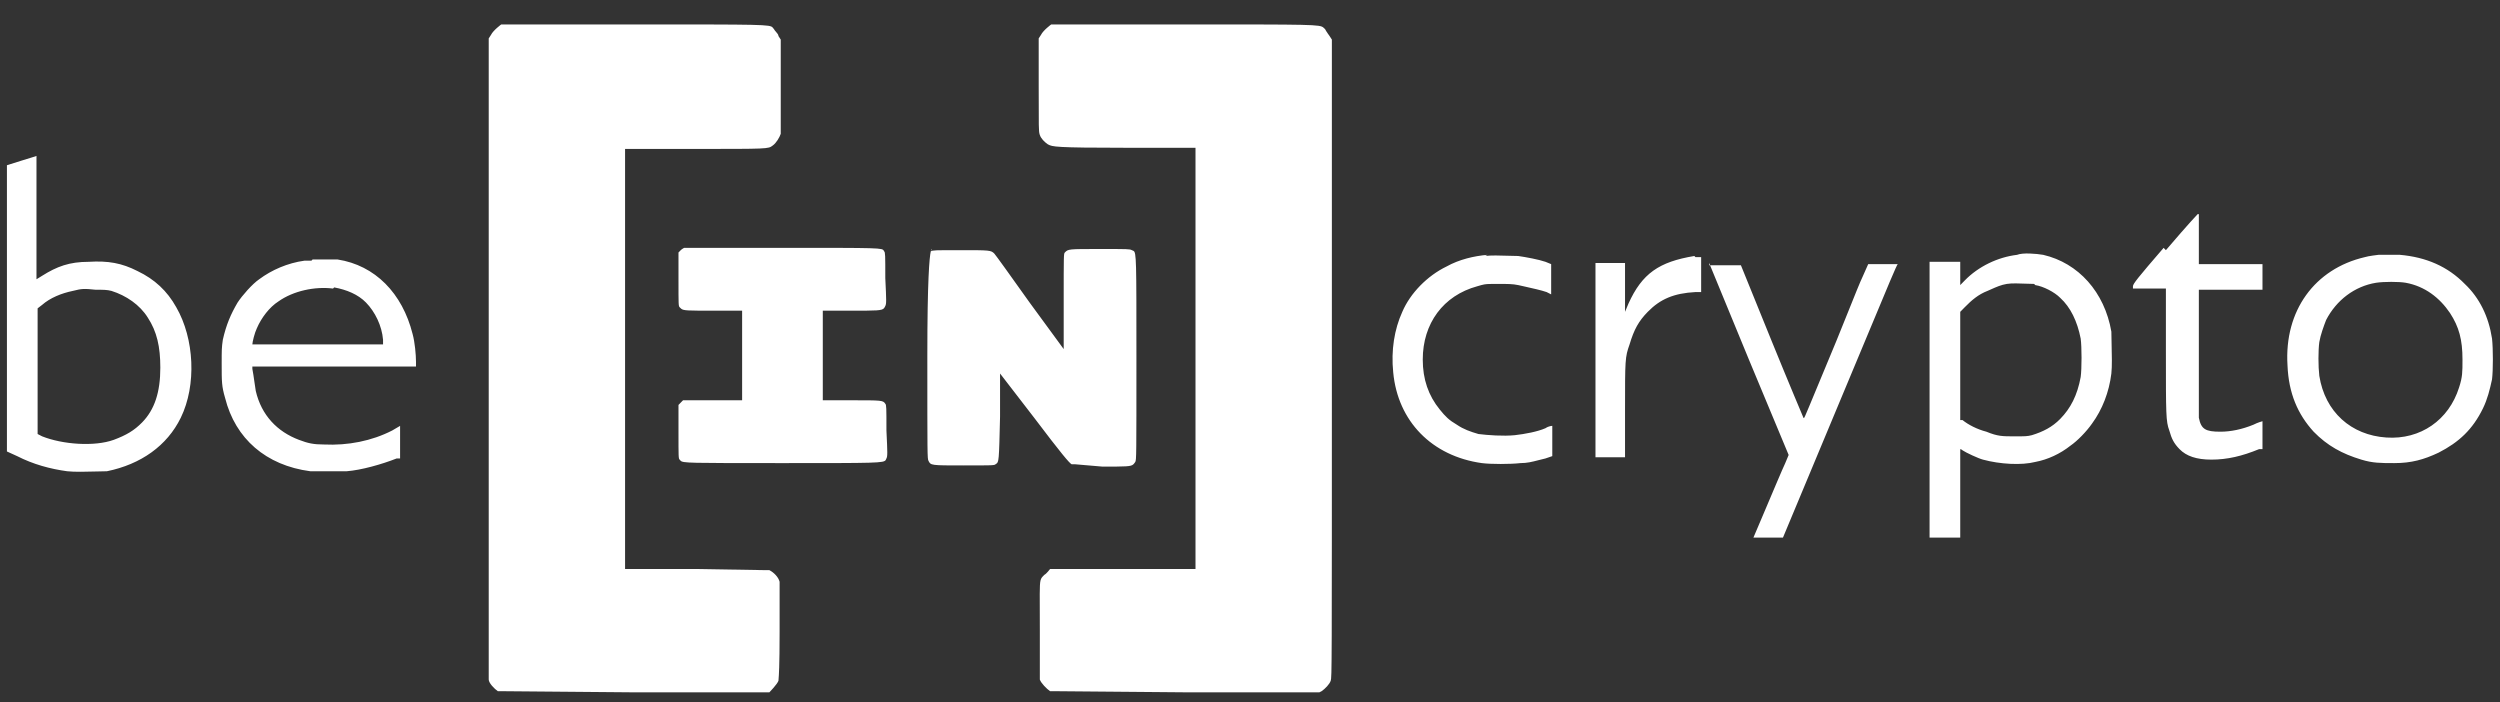 <svg width="178" height="50" viewBox="0 0 178 50" fill="none" xmlns="http://www.w3.org/2000/svg">
<rect x="0" y="0" width="178" height="50" fill="#333333" stroke="none"/>
<g clip-path="url(#clip0_5_580)">
<path fill-rule="evenodd" clip-rule="evenodd" d="M34.958 2.485C35.12 2.154 35.687 1.74 35.687 1.74H45.233C54.375 1.74 54.827 1.74 55.015 1.962C55.025 1.974 55.034 1.986 55.044 1.999C55.06 2.021 55.078 2.045 55.104 2.071C55.136 2.137 55.194 2.204 55.253 2.27C55.34 2.369 55.427 2.469 55.427 2.568L55.589 2.817V6.048V9.527C55.508 9.776 55.266 10.19 55.023 10.356L55.009 10.367C54.7 10.604 54.7 10.604 49.44 10.604H44.505V40.513H49.521L54.537 40.595H54.78C55.104 40.761 55.427 41.093 55.508 41.424V44.986C55.508 47.473 55.455 48.106 55.435 48.345C55.43 48.4 55.427 48.435 55.427 48.466C55.346 48.714 54.78 49.294 54.78 49.294H45.072L35.606 49.212H35.444C35.201 49.046 34.797 48.632 34.797 48.383V25.434V2.734L34.958 2.485ZM74.117 2.485C74.279 2.154 74.845 1.74 74.845 1.74H84.392C93.516 1.74 93.973 1.74 94.23 1.966C94.243 1.978 94.256 1.991 94.27 2.004C94.291 2.025 94.314 2.047 94.343 2.071C94.424 2.237 94.667 2.568 94.667 2.568L94.829 2.817V25.517C94.829 47.72 94.829 48.217 94.748 48.466C94.667 48.714 94.343 49.046 94.1 49.212L93.939 49.294H84.473L75.007 49.212H74.764C74.521 49.046 74.117 48.632 74.036 48.383V44.821C74.036 44.195 74.034 43.681 74.032 43.257C74.025 41.66 74.023 41.343 74.171 41.132C74.208 41.08 74.253 41.034 74.31 40.977L74.335 40.952L74.36 40.927C74.521 40.844 74.764 40.513 74.764 40.513H74.926H80.023H85.12V10.522H80.185C75.081 10.522 74.93 10.444 74.63 10.287L74.602 10.273C74.36 10.107 74.117 9.859 74.036 9.61L74.028 9.586L74.025 9.577L74.019 9.556C73.955 9.343 73.955 9.11 73.955 6.048V2.734L74.117 2.485ZM1.545 11.433L0.493 11.764V21.955V32.145L1.221 32.476C2.354 33.056 3.568 33.388 4.781 33.553C5.295 33.612 6.173 33.588 6.872 33.569C7.163 33.56 7.423 33.553 7.613 33.553C10.04 33.056 11.901 31.731 12.872 29.742C14.004 27.423 13.842 24.109 12.548 21.872C11.901 20.712 11.011 19.884 9.797 19.303C8.665 18.724 7.694 18.558 6.318 18.641C4.943 18.641 4.053 18.972 3.001 19.635L2.597 19.884V15.492V11.102C2.597 11.102 2.111 11.267 1.545 11.433ZM7.936 20.712C8.988 21.043 9.959 21.706 10.525 22.617C11.173 23.612 11.415 24.689 11.415 26.18C11.415 27.92 11.011 29.162 10.121 30.074C9.555 30.654 8.988 30.985 8.098 31.317C6.723 31.814 4.457 31.648 3.001 31.068L2.678 30.902V26.428V21.955L3.001 21.706C3.568 21.209 4.377 20.878 5.186 20.712C5.833 20.546 5.995 20.546 6.804 20.629C7.37 20.629 7.613 20.629 7.936 20.712ZM151.866 20.381C151.866 20.215 152.19 19.801 154.05 17.647L154.212 17.812C155.911 15.824 156.477 15.244 156.477 15.244H156.558V18.807H161.089V20.629H156.558V25.02V29.742C156.72 30.571 157.044 30.737 158.096 30.737C158.824 30.737 159.633 30.571 160.442 30.24C160.765 30.074 161.089 29.991 161.089 29.991V30.902V31.979H160.846C159.633 32.477 158.581 32.725 157.448 32.725C156.397 32.725 155.668 32.477 155.183 31.979C154.778 31.565 154.617 31.234 154.455 30.654C154.212 29.991 154.212 29.577 154.212 24.937V20.546H151.866V20.381ZM48.713 17.646C48.713 17.646 48.551 17.729 48.47 17.812L48.308 17.978V19.883C48.308 21.706 48.308 21.789 48.389 21.872L48.413 21.897C48.446 21.93 48.474 21.959 48.505 21.984C48.679 22.12 48.961 22.12 50.816 22.12H52.839V28.5H50.735H48.632L48.47 28.665L48.308 28.831V30.736C48.308 32.559 48.308 32.642 48.389 32.725C48.404 32.74 48.416 32.754 48.427 32.767C48.436 32.778 48.444 32.788 48.454 32.797C48.622 32.973 48.974 32.973 55.751 32.973C62.422 32.973 62.93 32.973 63.064 32.75C63.075 32.731 63.083 32.711 63.092 32.69C63.096 32.68 63.1 32.67 63.105 32.66C63.108 32.654 63.111 32.648 63.114 32.642C63.195 32.476 63.195 32.311 63.114 30.654C63.114 28.997 63.114 28.831 63.033 28.748C62.871 28.5 62.79 28.5 60.606 28.5H58.583V22.12H60.606C62.435 22.12 62.787 22.12 62.94 21.946C62.977 21.904 63.002 21.853 63.033 21.789C63.114 21.623 63.114 21.457 63.033 19.801C63.033 18.144 63.033 17.978 62.952 17.895C62.948 17.89 62.945 17.885 62.942 17.88L62.938 17.872L62.931 17.859C62.81 17.646 62.81 17.646 55.59 17.646H48.713ZM66.35 17.729C66.35 17.729 66.317 17.688 66.273 17.887L66.35 17.729ZM66.271 17.894L66.269 17.895L66.273 17.887L66.271 17.894ZM66.271 17.894C66.432 17.812 66.521 17.812 68.373 17.812C70.476 17.812 70.557 17.812 70.8 18.061C70.881 18.143 72.013 19.718 73.308 21.54L75.735 24.854V21.457C75.735 18.143 75.735 18.061 75.816 17.978C76.058 17.729 76.058 17.729 78.324 17.729C80.346 17.729 80.427 17.729 80.589 17.812C80.611 17.823 80.631 17.831 80.65 17.838C80.669 17.846 80.686 17.852 80.703 17.861C80.913 17.977 80.913 18.474 80.913 25.434V25.436C80.913 32.559 80.913 32.725 80.832 32.89L80.807 32.925C80.767 32.98 80.734 33.026 80.694 33.062C80.518 33.222 80.198 33.222 78.486 33.222L76.544 33.056H76.301C76.139 32.973 75.573 32.31 73.631 29.742L71.204 26.594V29.659C71.127 32.896 71.124 32.898 70.913 33.035C70.903 33.041 70.892 33.048 70.881 33.056C70.8 33.139 70.638 33.139 68.615 33.139C66.269 33.139 66.269 33.139 66.107 32.808C66.026 32.642 66.026 32.476 66.026 25.353V25.351C66.026 19.892 66.176 18.332 66.271 17.894ZM105.912 18.144C104.941 18.227 103.889 18.475 102.999 18.972C101.624 19.635 100.41 20.878 99.844 22.203C99.278 23.446 99.035 24.937 99.197 26.511C99.521 29.991 101.948 32.476 105.507 32.973C106.155 33.056 107.53 33.056 108.258 32.973C108.732 32.973 109.076 32.885 109.512 32.772C109.671 32.731 109.843 32.686 110.038 32.642L110.523 32.476V31.399V30.322C110.523 30.322 110.281 30.322 110.038 30.488C109.472 30.736 108.582 30.902 107.854 30.985C107.045 31.068 105.912 30.985 105.265 30.902C104.698 30.736 104.213 30.571 103.727 30.239C103.161 29.908 102.918 29.66 102.514 29.162C101.705 28.168 101.3 27.008 101.3 25.6C101.3 23.032 102.757 21.043 105.184 20.381C105.411 20.314 105.547 20.274 105.685 20.25C105.893 20.215 106.107 20.215 106.64 20.215C107.368 20.215 107.692 20.215 108.096 20.298C108.242 20.331 108.391 20.364 108.54 20.397C109.135 20.53 109.731 20.662 110.119 20.795L110.443 20.96V19.884V18.806L110.038 18.641C109.553 18.475 108.663 18.309 108.096 18.227C107.894 18.227 107.644 18.218 107.378 18.21C106.796 18.191 106.139 18.17 105.75 18.227L105.912 18.144ZM139.893 19.966C140.863 18.972 142.239 18.309 143.614 18.144C144.019 17.978 144.99 18.061 145.475 18.144C147.983 18.724 149.844 20.795 150.329 23.612C150.329 23.871 150.337 24.187 150.346 24.522V24.524C150.364 25.259 150.385 26.082 150.329 26.594C150.168 27.92 149.682 29.163 148.954 30.157C148.549 30.737 147.902 31.399 147.417 31.731C146.689 32.311 145.799 32.725 144.909 32.891C143.938 33.139 142.401 33.056 141.187 32.725C140.863 32.642 139.974 32.228 139.731 32.062C139.65 31.979 139.569 31.979 139.569 31.979V35.128V38.276H137.385V18.641H139.569V20.298L139.893 19.966ZM146.689 21.209C146.284 20.795 145.475 20.381 144.909 20.298L144.828 20.215C144.681 20.215 144.489 20.207 144.28 20.199C143.799 20.18 143.225 20.157 142.886 20.215C142.469 20.286 142.171 20.419 141.735 20.613C141.664 20.644 141.59 20.677 141.511 20.712C140.863 20.961 140.378 21.375 139.893 21.872L139.569 22.203V29.908H139.731C140.135 30.24 140.783 30.571 141.43 30.737C142.239 31.068 142.563 31.068 143.452 31.068C144.181 31.068 144.342 31.068 144.666 30.985C145.475 30.737 146.122 30.405 146.689 29.825C147.417 29.08 147.902 28.168 148.145 26.843C148.226 26.263 148.226 24.689 148.145 24.109C147.902 22.866 147.417 21.872 146.689 21.209ZM169.342 18.144C169.342 18.144 168.614 18.227 168.371 18.309C164.811 19.138 162.627 22.12 162.87 26.014C162.951 28.003 163.598 29.494 164.73 30.736C165.701 31.731 166.753 32.311 168.128 32.725C168.938 32.973 169.504 32.973 170.475 32.973C171.688 32.973 172.578 32.725 173.63 32.228C175.086 31.482 176.057 30.571 176.785 29.08C177.109 28.417 177.271 27.754 177.433 27.008C177.513 26.346 177.513 24.854 177.433 24.109C177.19 22.535 176.543 21.209 175.491 20.215C174.277 18.972 172.74 18.309 170.879 18.144H169.342ZM171.284 20.132C172.659 20.381 173.711 21.209 174.439 22.286C175.086 23.28 175.329 24.192 175.329 25.6C175.329 26.511 175.329 26.843 175.086 27.588C174.358 29.908 172.336 31.317 169.908 31.151C167.4 30.985 165.54 29.328 165.135 26.76C165.054 26.097 165.054 24.937 165.135 24.357C165.216 23.86 165.459 23.197 165.62 22.783C166.349 21.375 167.643 20.381 169.18 20.132C169.747 20.049 170.798 20.049 171.284 20.132ZM115.944 21.623C116.915 19.469 118.129 18.641 120.637 18.227L120.718 18.309H120.96H121.122V20.795H120.718C119.181 20.878 118.21 21.292 117.32 22.203C116.672 22.866 116.349 23.446 116.025 24.523C115.702 25.434 115.702 25.6 115.702 29.245V32.559H114.65H113.598V18.724H114.65H115.702V20.463V22.203L115.944 21.623ZM22.176 18.558H21.69C20.477 18.724 19.344 19.221 18.454 19.884C17.968 20.215 17.24 21.043 16.917 21.541C16.431 22.369 16.108 23.115 15.865 24.192C15.784 24.772 15.784 24.854 15.784 25.931C15.784 27.174 15.784 27.506 16.027 28.334C16.755 31.234 18.939 33.139 22.095 33.553H24.684C25.735 33.471 27.192 33.056 28.244 32.642H28.486V31.399V30.322L27.92 30.654C26.464 31.399 24.765 31.731 23.066 31.648C22.337 31.648 21.933 31.565 21.286 31.317C19.748 30.737 18.616 29.577 18.211 27.837C18.179 27.638 18.146 27.413 18.114 27.188C18.066 26.849 18.017 26.511 17.968 26.263V26.097H29.619V25.766C29.619 25.269 29.538 24.357 29.376 23.777C28.648 20.878 26.706 18.889 24.036 18.475H22.256L22.176 18.558ZM23.794 20.463C24.684 20.629 25.493 20.961 26.059 21.541C26.706 22.203 27.192 23.198 27.273 24.192V24.523H22.661H17.968C17.968 24.357 18.13 23.695 18.292 23.363C18.616 22.618 19.182 21.872 19.829 21.458C20.881 20.712 22.418 20.381 23.713 20.546L23.794 20.463ZM121.757 18.889C121.713 18.781 121.689 18.723 121.689 18.723V18.889H121.757ZM124.521 25.6C123.191 22.375 122.043 19.584 121.757 18.889H122.822H123.954L126.139 24.274C127.352 27.257 128.404 29.742 128.404 29.742C128.415 29.753 128.422 29.768 128.431 29.77C128.489 29.782 128.652 29.289 130.75 24.274C131.023 23.603 131.296 22.923 131.548 22.297C132.041 21.067 132.45 20.047 132.611 19.718L133.016 18.806H134.067H135.119C135.068 18.806 134.325 20.592 133.206 23.283C132.571 24.811 131.814 26.632 130.993 28.582L126.948 38.275H125.896H124.844C124.874 38.215 125.153 37.555 125.506 36.718C126.119 35.269 126.956 33.288 127.11 32.973L127.352 32.393L124.521 25.6Z" fill="white"/>
</g>
<defs>
<clipPath id="clip0_5_580">
<rect width="177" height="49" fill="white" transform="translate(0.493 0.877)"/>
</clipPath>
</defs>
</svg>
